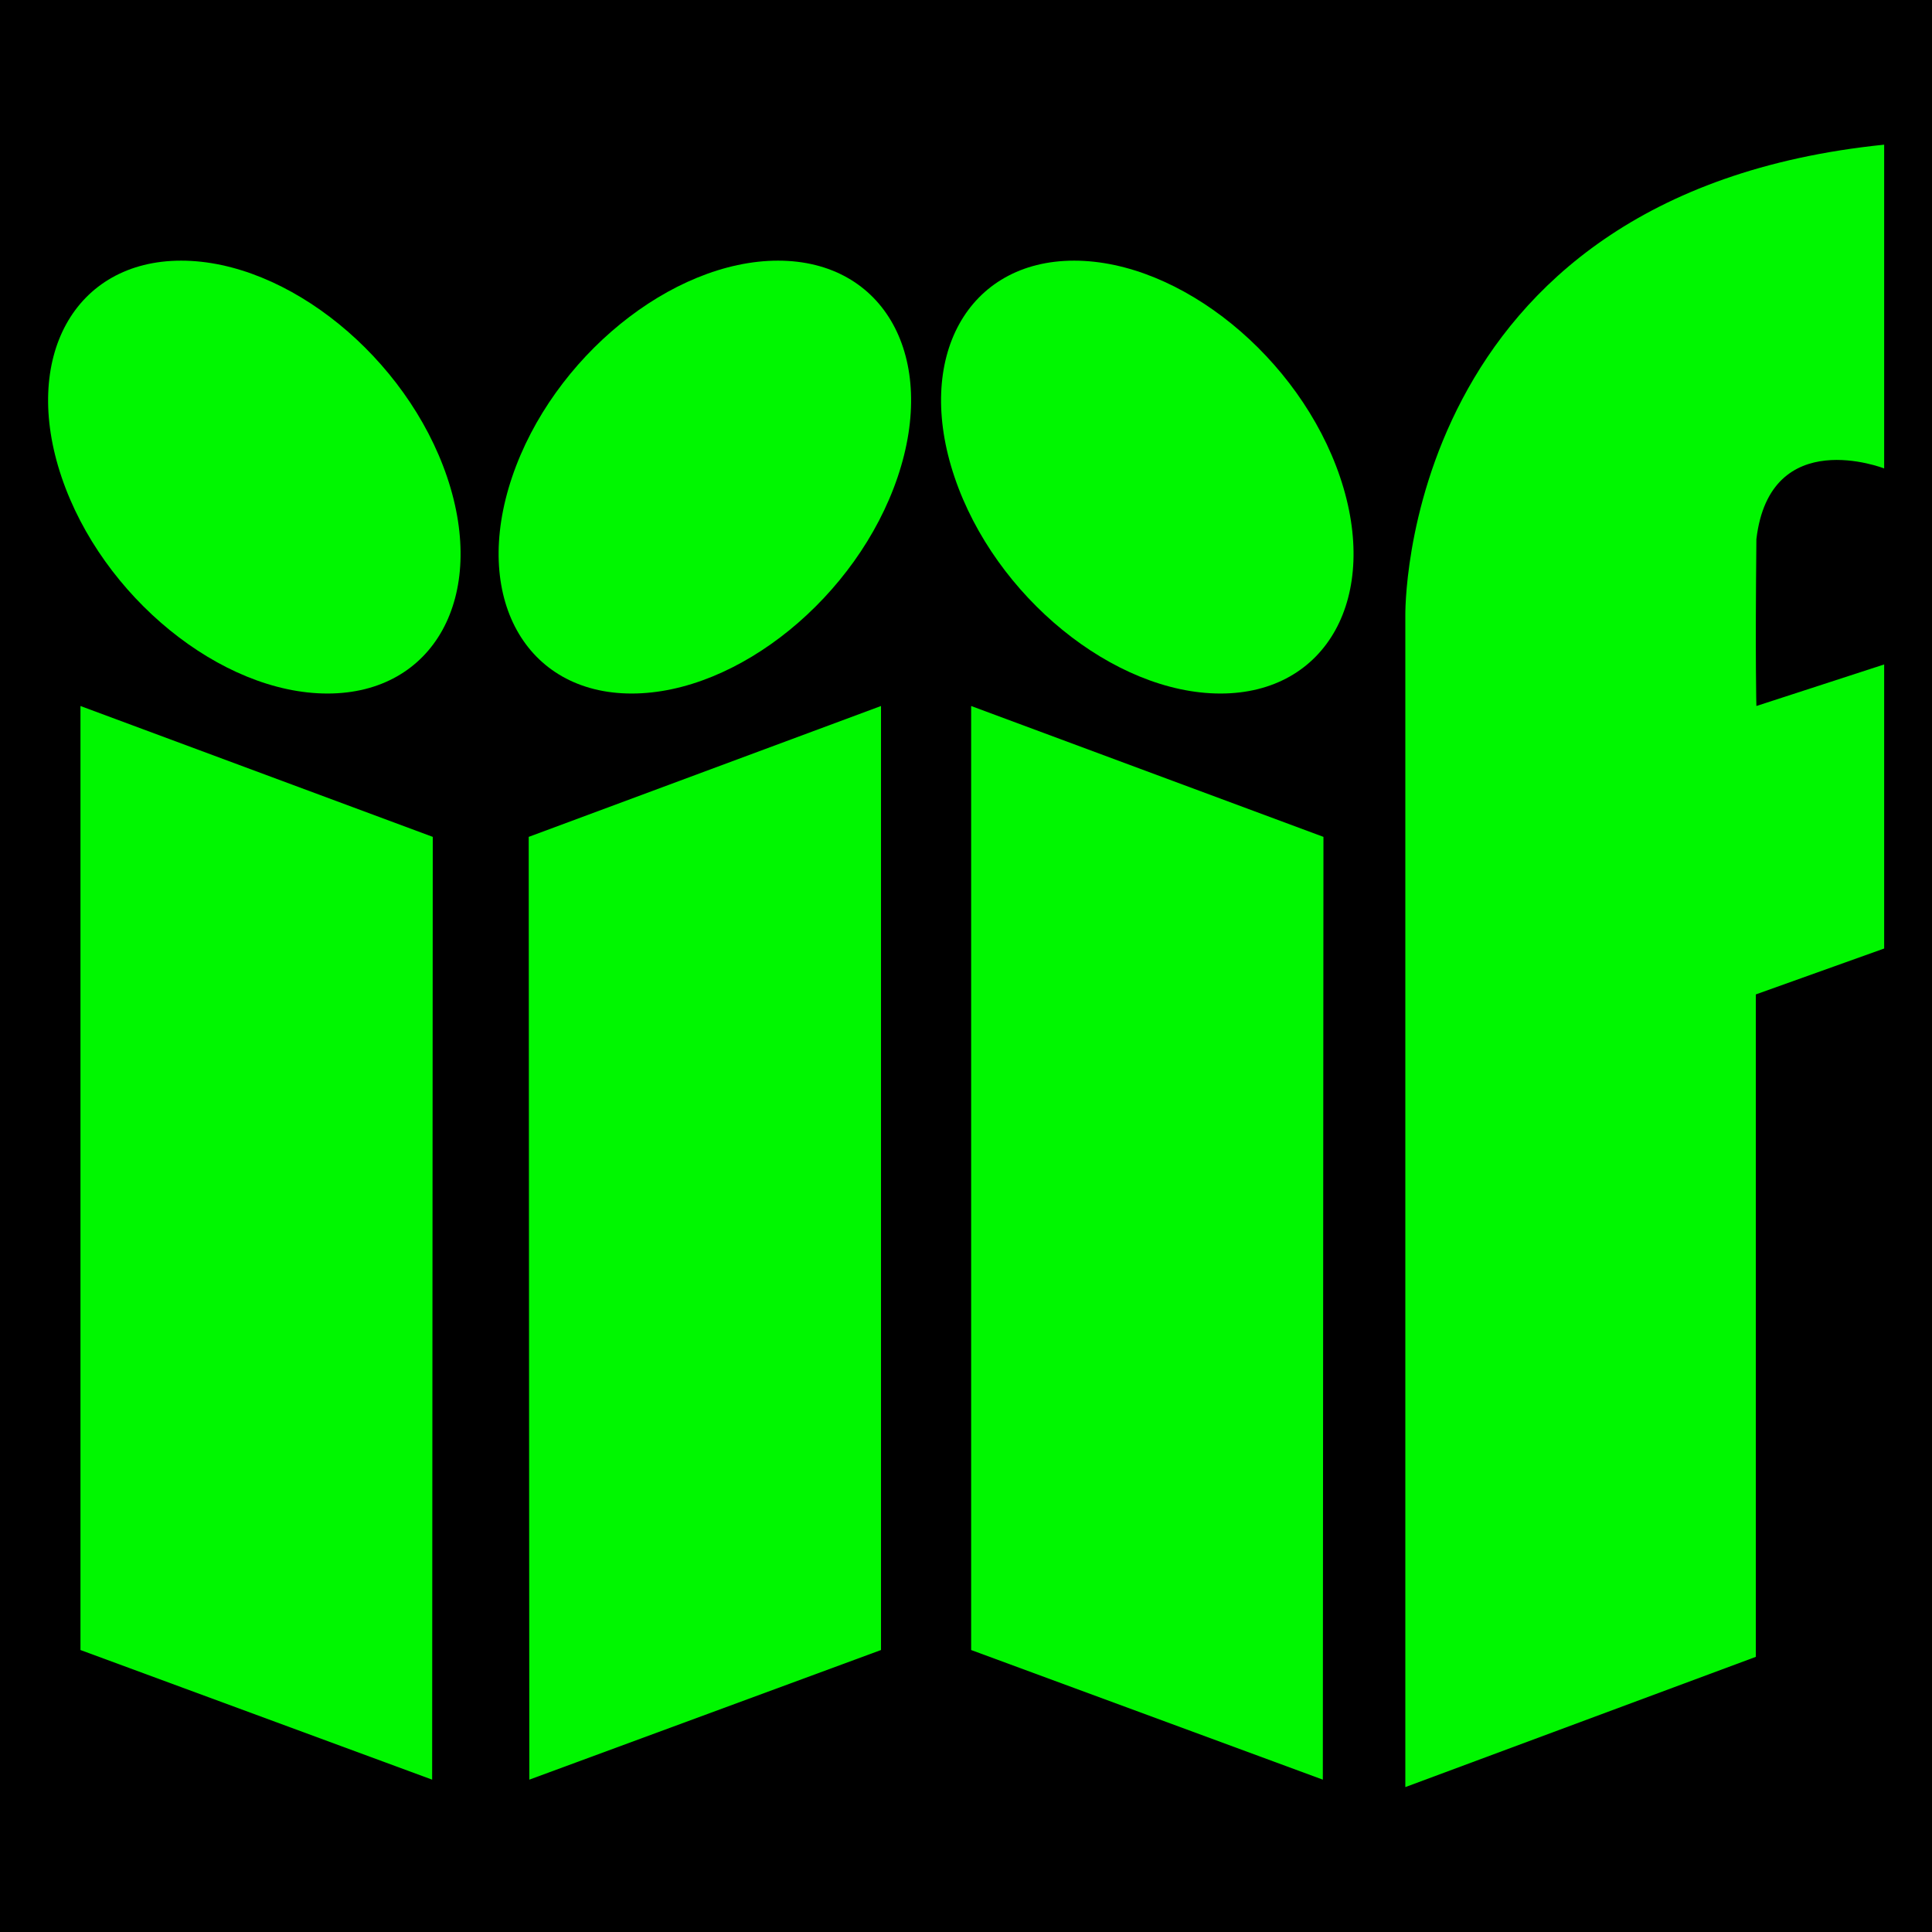 <?xml version="1.0" encoding="UTF-8" standalone="no"?>
<svg
   xmlns:dc="http://purl.org/dc/elements/1.1/"
   xmlns:cc="http://creativecommons.org/ns#"
   xmlns:rdf="http://www.w3.org/1999/02/22-rdf-syntax-ns#"
   xmlns:svg="http://www.w3.org/2000/svg"
   xmlns="http://www.w3.org/2000/svg"
   xmlns:sodipodi="http://sodipodi.sourceforge.net/DTD/sodipodi-0.dtd"
   xmlns:inkscape="http://www.inkscape.org/namespaces/inkscape"
   inkscape:export-ydpi="20.48"
   inkscape:export-xdpi="20.48"
   inkscape:export-filename="/Users/seige/detektiiifNEU/detektiiif2/src/assets/img/icon-128.png"
   viewBox="0 0 600 600"
   height="600"
   width="600"
   xml:space="preserve"
   id="svg2"
   version="1.1"
   sodipodi:docname="logo.svg"
   inkscape:version="1.0 (4035a4f, 2020-05-01)"><sodipodi:namedview
     inkscape:document-rotation="0"
     pagecolor="#ffffff"
     bordercolor="#666666"
     borderopacity="1"
     objecttolerance="10"
     gridtolerance="10"
     guidetolerance="10"
     inkscape:pageopacity="0"
     inkscape:pageshadow="2"
     inkscape:window-width="1408"
     inkscape:window-height="836"
     id="namedview22"
     showgrid="false"
     fit-margin-top="0"
     fit-margin-left="0"
     fit-margin-right="0"
     fit-margin-bottom="0"
     inkscape:zoom="1.0466667"
     inkscape:cx="321.01911"
     inkscape:cy="316.02479"
     inkscape:window-x="0"
     inkscape:window-y="23"
     inkscape:window-maximized="0"
     inkscape:current-layer="svg2" /><defs
     id="defs6" /><rect
     inkscape:export-ydpi="20.48"
     inkscape:export-xdpi="20.48"
     y="0"
     x="0"
     height="600"
     width="600"
     id="rect952"
     style="fill:#000000;fill-opacity:1;stroke-width:2.204;stroke-linecap:round" /><g
     style="fill:#00f700;fill-opacity:1"
     transform="matrix(1.541,0,0,-1.541,14.936,555)"
     id="g10"><g
       style="fill:#00f700;fill-opacity:1"
       transform="scale(0.1)"
       id="g12"><path
         id="path14"
         style="fill:#00f700;fill-opacity:1;fill-rule:nonzero;stroke:none"
         d="M 65.242,2178.75 775.242,1915 773.992,15 65.242,276.25 v 1902.5" /><path
         id="path16"
         style="fill:#00f700;fill-opacity:1;fill-rule:nonzero;stroke:none"
         d="m 804.145,2640.09 c 81.441,-240.91 -26.473,-436.2 -241.04,-436.2 -214.558,0 -454.511,195.29 -535.953,436.2 -81.433,240.89 26.48,436.18 241.039,436.18 214.567,0 454.512,-195.29 535.954,-436.18" /><path
         id="path18"
         style="fill:#00f700;fill-opacity:1;fill-rule:nonzero;stroke:none"
         d="M 1678.58,2178.75 968.578,1915 969.828,15 1678.58,276.25 v 1902.5" /><path
         id="path20"
         style="fill:#00f700;fill-opacity:1;fill-rule:nonzero;stroke:none"
         d="m 935.082,2640.09 c -81.437,-240.91 26.477,-436.2 241.038,-436.2 214.56,0 454.51,195.29 535.96,436.2 81.43,240.89 -26.48,436.18 -241.04,436.18 -214.57,0 -454.52,-195.29 -535.958,-436.18" /><path
         id="path22"
         style="fill:#00f700;fill-opacity:1;fill-rule:nonzero;stroke:none"
         d="m 1860.24,2178.75 710,-263.75 -1.25,-1900 -708.75,261.25 v 1902.5" /><path
         id="path24"
         style="fill:#00f700;fill-opacity:1;fill-rule:nonzero;stroke:none"
         d="m 2603.74,2640.09 c 81.45,-240.91 -26.47,-436.2 -241.03,-436.2 -214.58,0 -454.52,195.29 -535.96,436.2 -81.44,240.89 26.48,436.18 241.03,436.18 214.57,0 454.51,-195.29 535.96,-436.18" /><path
         id="path26"
         style="fill:#00f700;fill-opacity:1;fill-rule:nonzero;stroke:none"
         d="m 3700.24,3310 v -652.5 c 0,0 -230,90 -257.5,-142.5 -2.5,-247.5 0,-336.25 0,-336.25 l 257.5,83.75 V 1690 l -258.61,-92.5 V 262.5 L 2735.24,0 v 2360 c 0,0 -15,850 965,950" /></g></g></svg>
